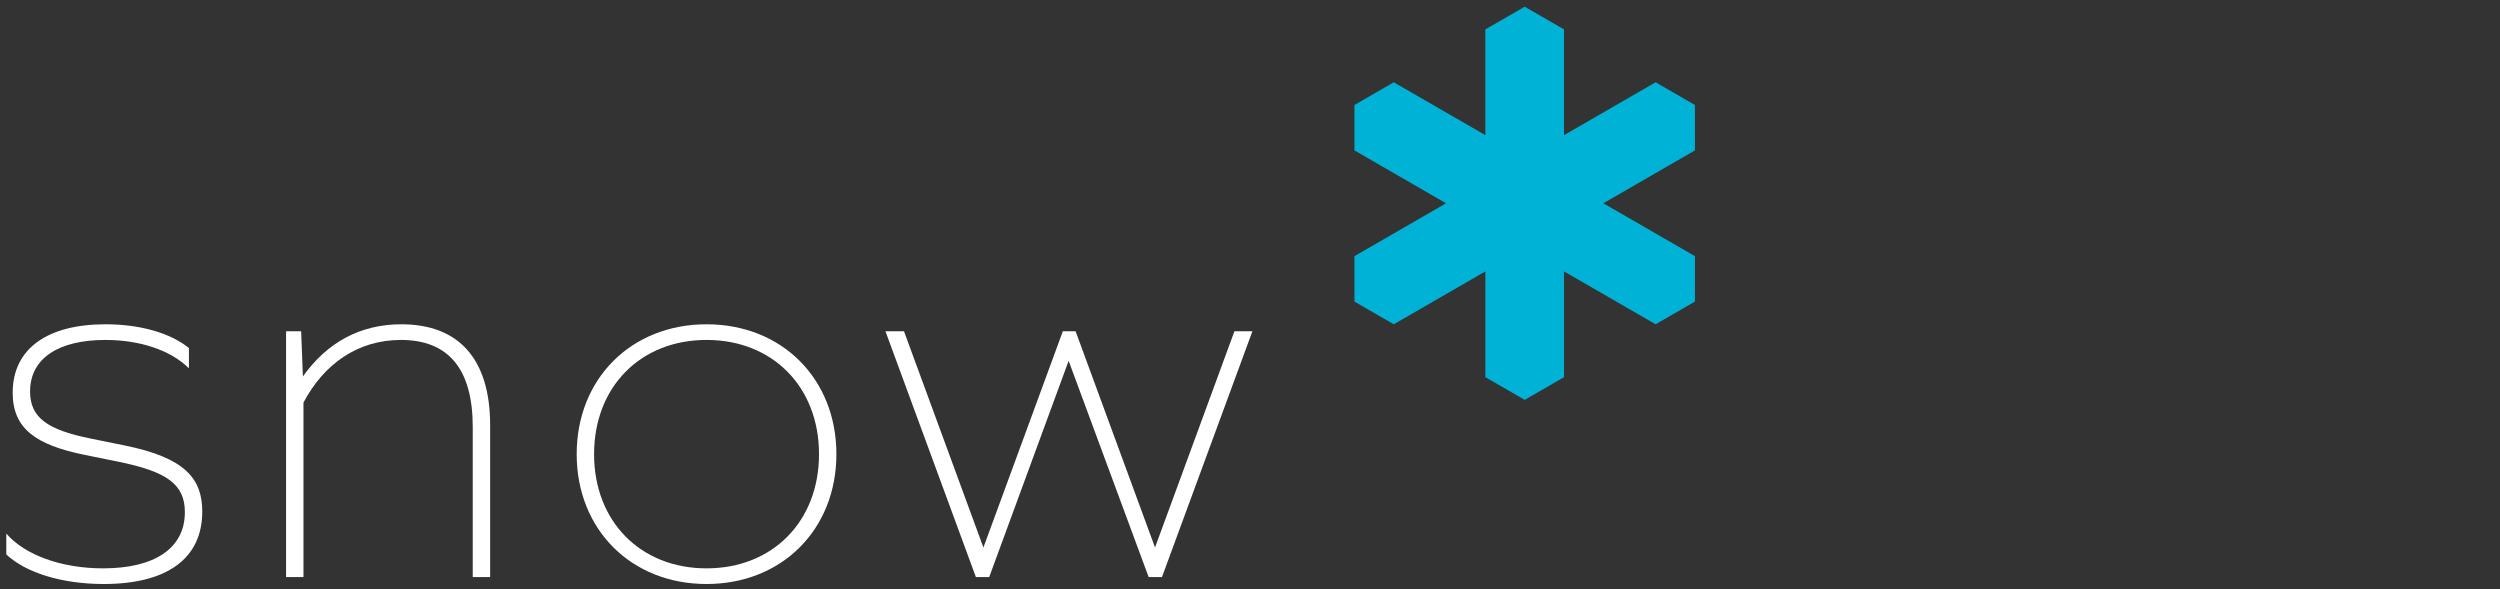 <?xml version="1.0" encoding="UTF-8" standalone="no"?>
<!-- Created with Inkscape (http://www.inkscape.org/) -->

<svg
   xmlns:dc="http://purl.org/dc/elements/1.1/"
   xmlns:cc="http://creativecommons.org/ns#"
   xmlns:rdf="http://www.w3.org/1999/02/22-rdf-syntax-ns#"
   xmlns:svg="http://www.w3.org/2000/svg"
   xmlns="http://www.w3.org/2000/svg"
   xmlns:sodipodi="http://sodipodi.sourceforge.net/DTD/sodipodi-0.dtd"
   xmlns:inkscape="http://www.inkscape.org/namespaces/inkscape"
   version="1.1"
   id="svg815"
   xml:space="preserve"
   width="169.656"
   height="40"
   viewBox="0 0 169.656 40"
   sodipodi:docname="snow_logotype_wh_40h-quiet_sans.svg"
   inkscape:version="0.92.4 (5da689c313, 2019-01-14)"><rect x="0" y="0" width="169.656" height="40" fill="#333333" stroke="none"/><defs
     id="defs819"><clipPath
       clipPathUnits="userSpaceOnUse"
       id="clipPath22"><path
         d="M 0,273.462 H 557.77 V 0 H 0 Z"
         id="path20"
         inkscape:connector-curvature="0" /></clipPath></defs><sodipodi:namedview
     pagecolor="#ffffff"
     bordercolor="#666666"
     borderopacity="1"
     objecttolerance="10"
     gridtolerance="10"
     guidetolerance="10"
     inkscape:pageopacity="0"
     inkscape:pageshadow="2"
     inkscape:window-width="1920"
     inkscape:window-height="661"
     id="namedview817"
     showgrid="false"
     fit-margin-top="0"
     fit-margin-left="0"
     fit-margin-right="0"
     fit-margin-bottom="0"
     inkscape:zoom="3.9773145"
     inkscape:cx="140.16996"
     inkscape:cy="42.68"
     inkscape:window-x="316"
     inkscape:window-y="203"
     inkscape:window-maximized="0"
     inkscape:current-layer="g823"
     inkscape:pagecheckerboard="true" /><g
     id="g823"
     inkscape:groupmode="layer"
     inkscape:label="ink_ext_XXXXXX"
     transform="matrix(1.333,0,0,-1.333,0,40)"><g
       transform="matrix(0.199,0,0,0.199,-12.193,-12.238)"
       id="g4561"
       inkscape:export-xdpi="96"
       inkscape:export-ydpi="96"><g
         transform="translate(494.885,173.814)"
         id="g12"><path
           inkscape:connector-curvature="0"
           id="path14"
           style="fill:#00b2d5;fill-opacity:1;fill-rule:nonzero;stroke:none"
           d="m 0,0 -0.003,11.617 -10.06,5.811 -23.432,-13.529 v 27.058 l -10.063,5.806 -10.061,-5.806 V 3.899 L -77.052,17.428 -87.111,11.617 -87.114,0 l 23.432,-13.529 -23.432,-13.529 0.003,-11.617 10.059,-5.811 23.433,13.528 v -27.057 l 10.061,-5.806 10.063,5.806 v 27.057 l 23.432,-13.528 10.06,5.811 0.003,11.617 -23.433,13.529 z" /></g><g
         style="fill:#ffffff"
         id="g16"><g
           style="fill:#ffffff"
           clip-path="url(#clipPath22)"
           id="g18"><g
             style="fill:#ffffff"
             transform="translate(62.885,70.448)"
             id="g24"><path
               inkscape:connector-curvature="0"
               id="path26"
               style="fill:#ffffff;fill-opacity:1;fill-rule:nonzero;stroke:none"
               d="m 0,0 v 5.34 c 4.746,-5.488 14.089,-8.9 24.768,-8.9 13.051,0 20.912,5.043 20.912,14.387 0,7.119 -4.598,10.382 -17.056,12.903 l -8.75,1.78 C 7.563,28.031 1.631,32.184 1.631,41.379 c 0,11.271 8.899,17.501 23.73,17.501 8.899,0 16.611,-2.225 21.357,-6.081 v -5.191 c -4.598,4.598 -12.458,7.267 -21.357,7.267 -11.865,0 -19.28,-4.598 -19.28,-13.199 0,-6.674 4.449,-9.789 15.424,-12.014 l 8.75,-1.779 C 45.68,24.769 50.129,19.429 50.129,10.976 50.129,-1.187 40.934,-7.563 24.916,-7.563 14.386,-7.563 5.042,-4.746 0,0" /></g><g
             style="fill:#ffffff"
             transform="translate(134.458,127.547)"
             id="g28"><path
               inkscape:connector-curvature="0"
               id="path30"
               style="fill:#ffffff;fill-opacity:1;fill-rule:nonzero;stroke:none"
               d="m 0,0 h 3.856 l 0.445,-11.568 c 6.229,8.75 14.682,13.347 25.212,13.347 14.682,0 22.691,-8.898 22.691,-25.804 v -38.856 h -4.45 v 38.41 c 0,14.831 -6.229,22.246 -18.389,22.246 -11.123,0 -19.725,-6.228 -24.916,-16.016 v -44.64 H 0 Z" /></g><g
             style="fill:#ffffff"
             transform="translate(270.797,96.107)"
             id="g32"><path
               inkscape:connector-curvature="0"
               id="path34"
               style="fill:#ffffff;fill-opacity:1;fill-rule:nonzero;stroke:none"
               d="M 0,0 C 0,17.204 -11.865,29.217 -28.772,29.217 -45.68,29.217 -57.545,17.204 -57.545,0 c 0,-17.204 11.865,-29.218 28.773,-29.218 C -11.865,-29.218 0,-17.204 0,0 m -61.994,0 c 0,19.28 13.941,33.222 33.222,33.222 19.28,0 33.221,-13.942 33.221,-33.222 0,-19.28 -13.941,-33.222 -33.221,-33.222 -19.281,0 -33.222,13.942 -33.222,33.222" /></g><g
             style="fill:#ffffff"
             transform="translate(287.791,127.548)"
             id="g36"><path
               inkscape:connector-curvature="0"
               id="path38"
               style="fill:#ffffff;fill-opacity:1;fill-rule:nonzero;stroke:none"
               d="M 0,0 H 4.746 L 25.064,-55.32 45.384,0 h 3.262 L 68.966,-55.32 89.284,0 h 4.598 L 70.745,-62.885 H 67.334 L 46.866,-7.563 26.548,-62.885 h -3.411 z" /></g></g></g></g></g></svg>